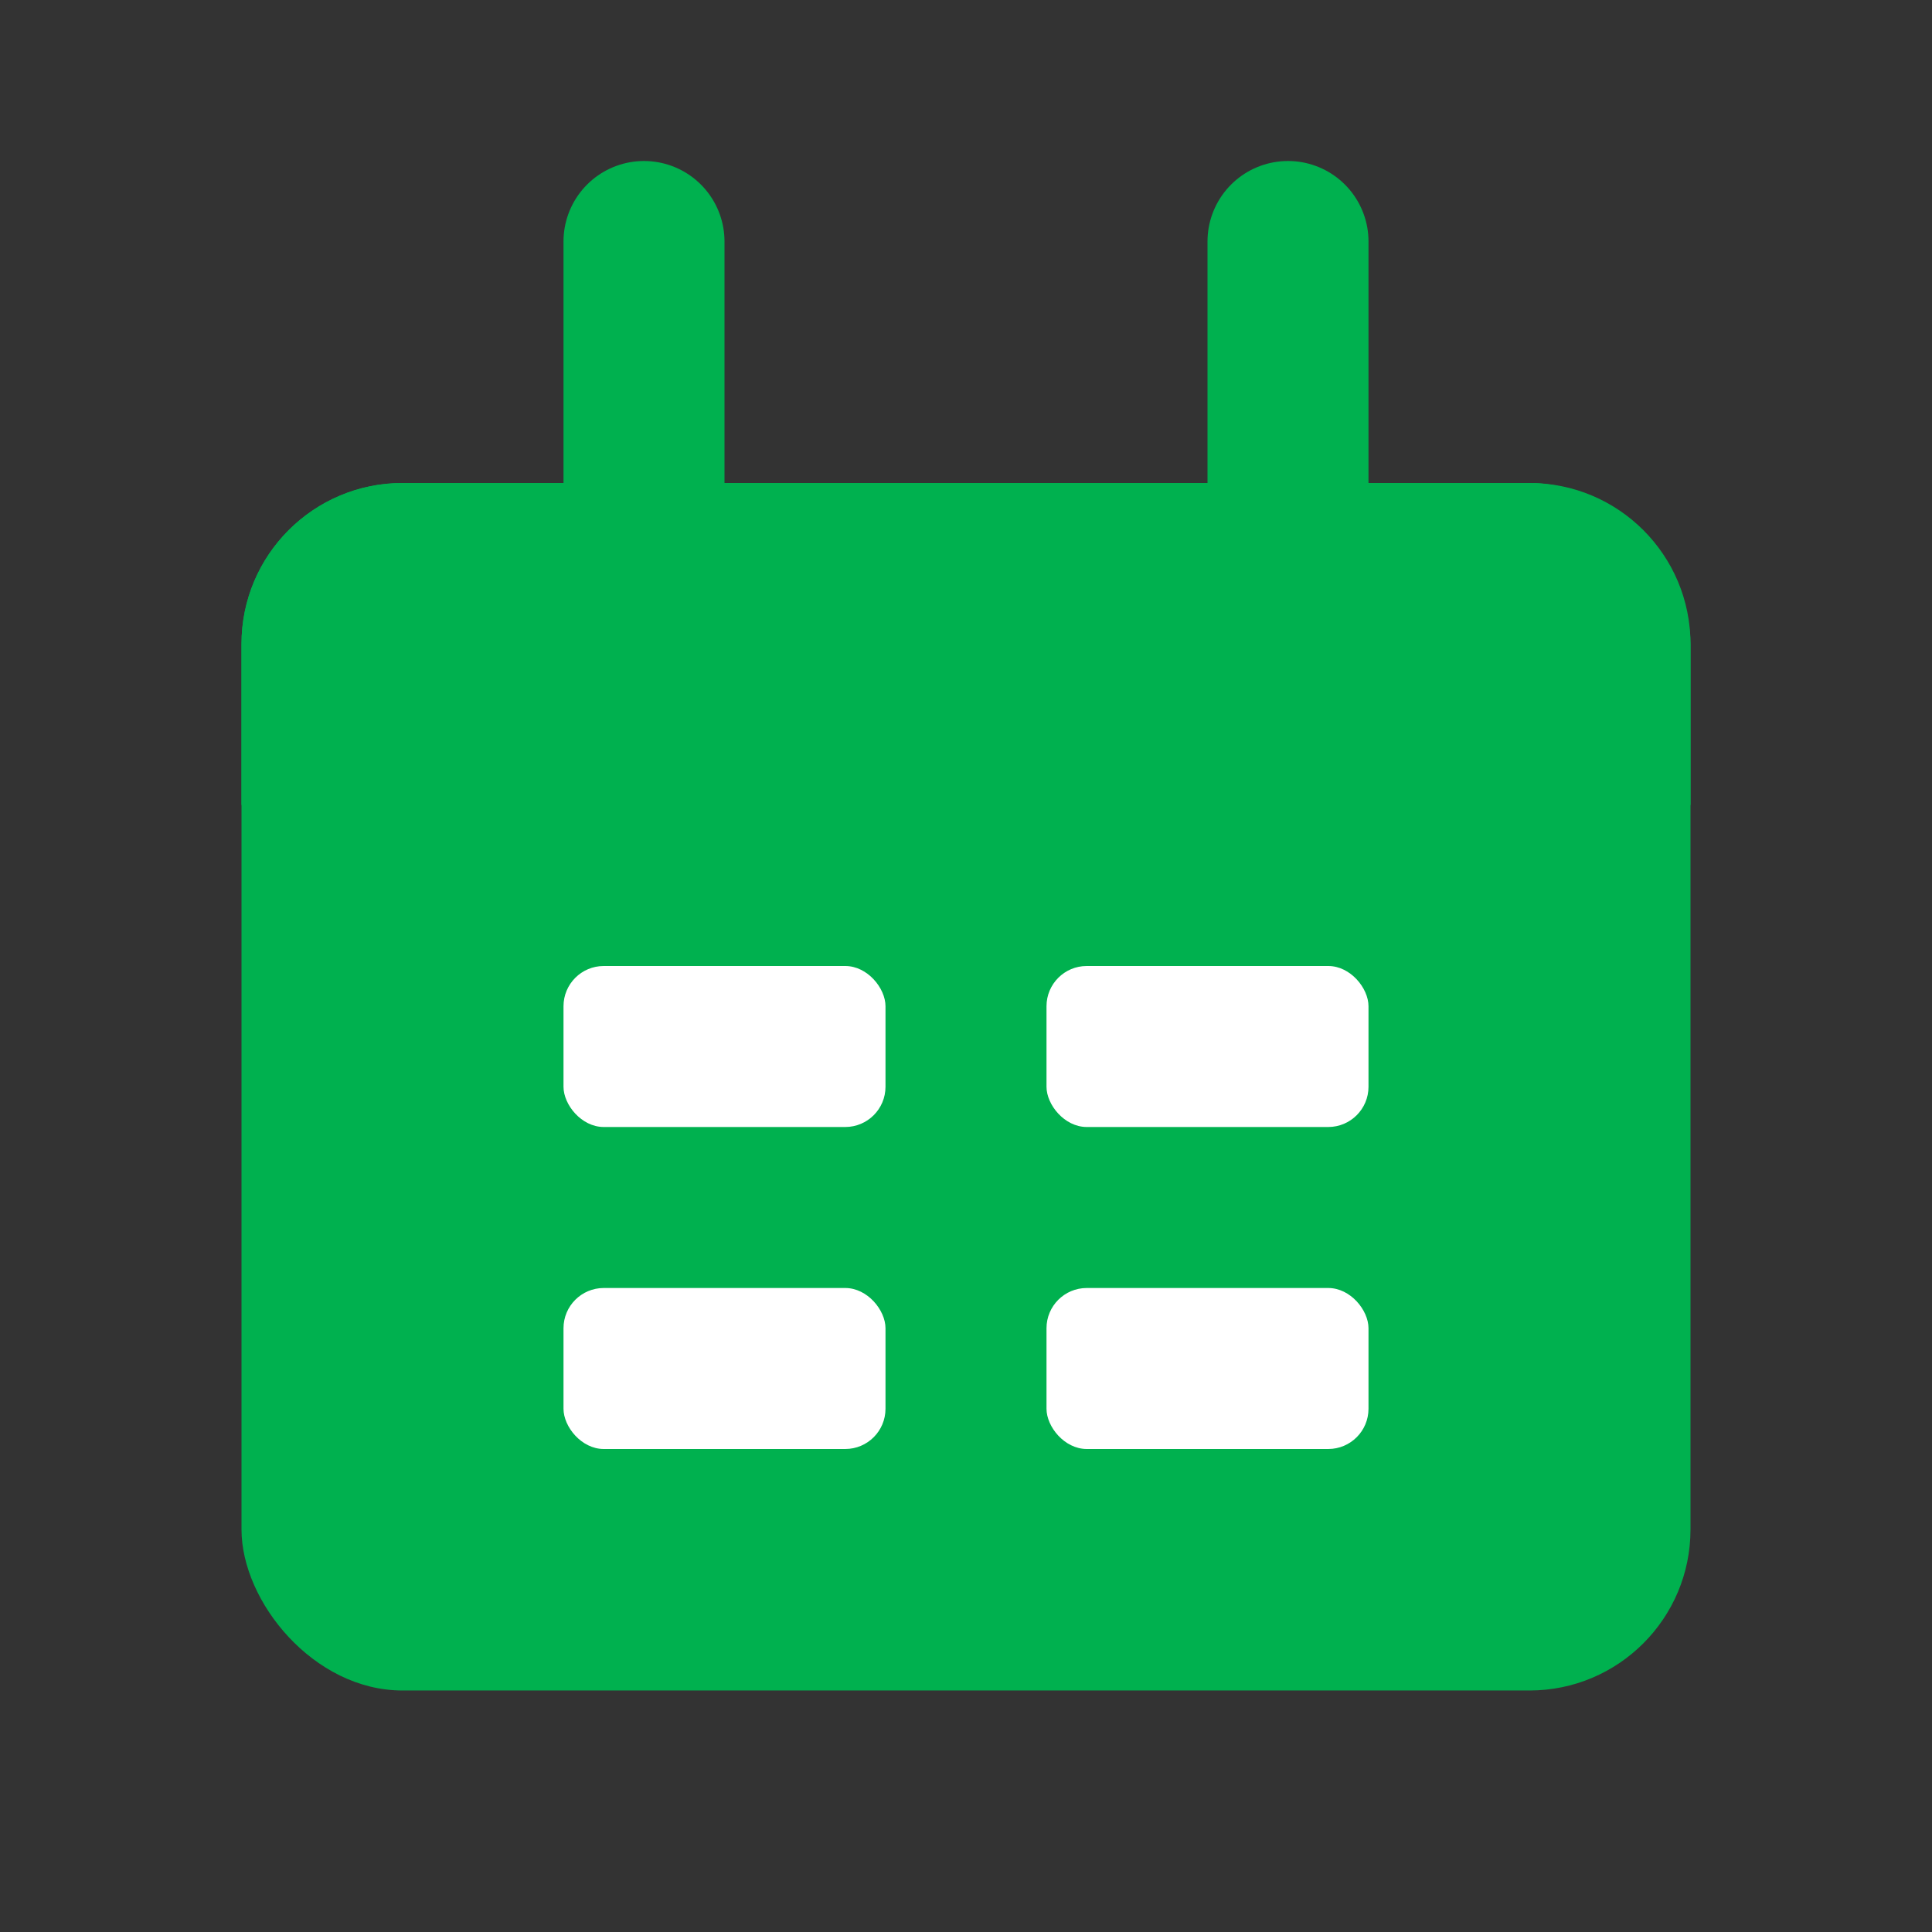 <svg width="24" height="24" viewBox="0 0 24 24" fill="none" xmlns="http://www.w3.org/2000/svg">
  <rect x="0" y="0" width="24" height="24" fill="#333333" stroke="none"/>
  <rect x="3" y="6" width="18" height="15" rx="2" fill="#00B14F"/>
  <path d="M3 8C3 6.895 3.895 6 5 6H19C20.105 6 21 6.895 21 8V10H3V8Z" fill="#00B14F"/>
  <path d="M8 3L8 7" stroke="#00B14F" stroke-width="2" stroke-linecap="round"/>
  <path d="M16 3L16 7" stroke="#00B14F" stroke-width="2" stroke-linecap="round"/>
  <rect x="7" y="12" width="4" height="2" rx="0.5" fill="white"/>
  <rect x="13" y="12" width="4" height="2" rx="0.5" fill="white"/>
  <rect x="7" y="16" width="4" height="2" rx="0.5" fill="white"/>
  <rect x="13" y="16" width="4" height="2" rx="0.5" fill="white"/>
</svg> 